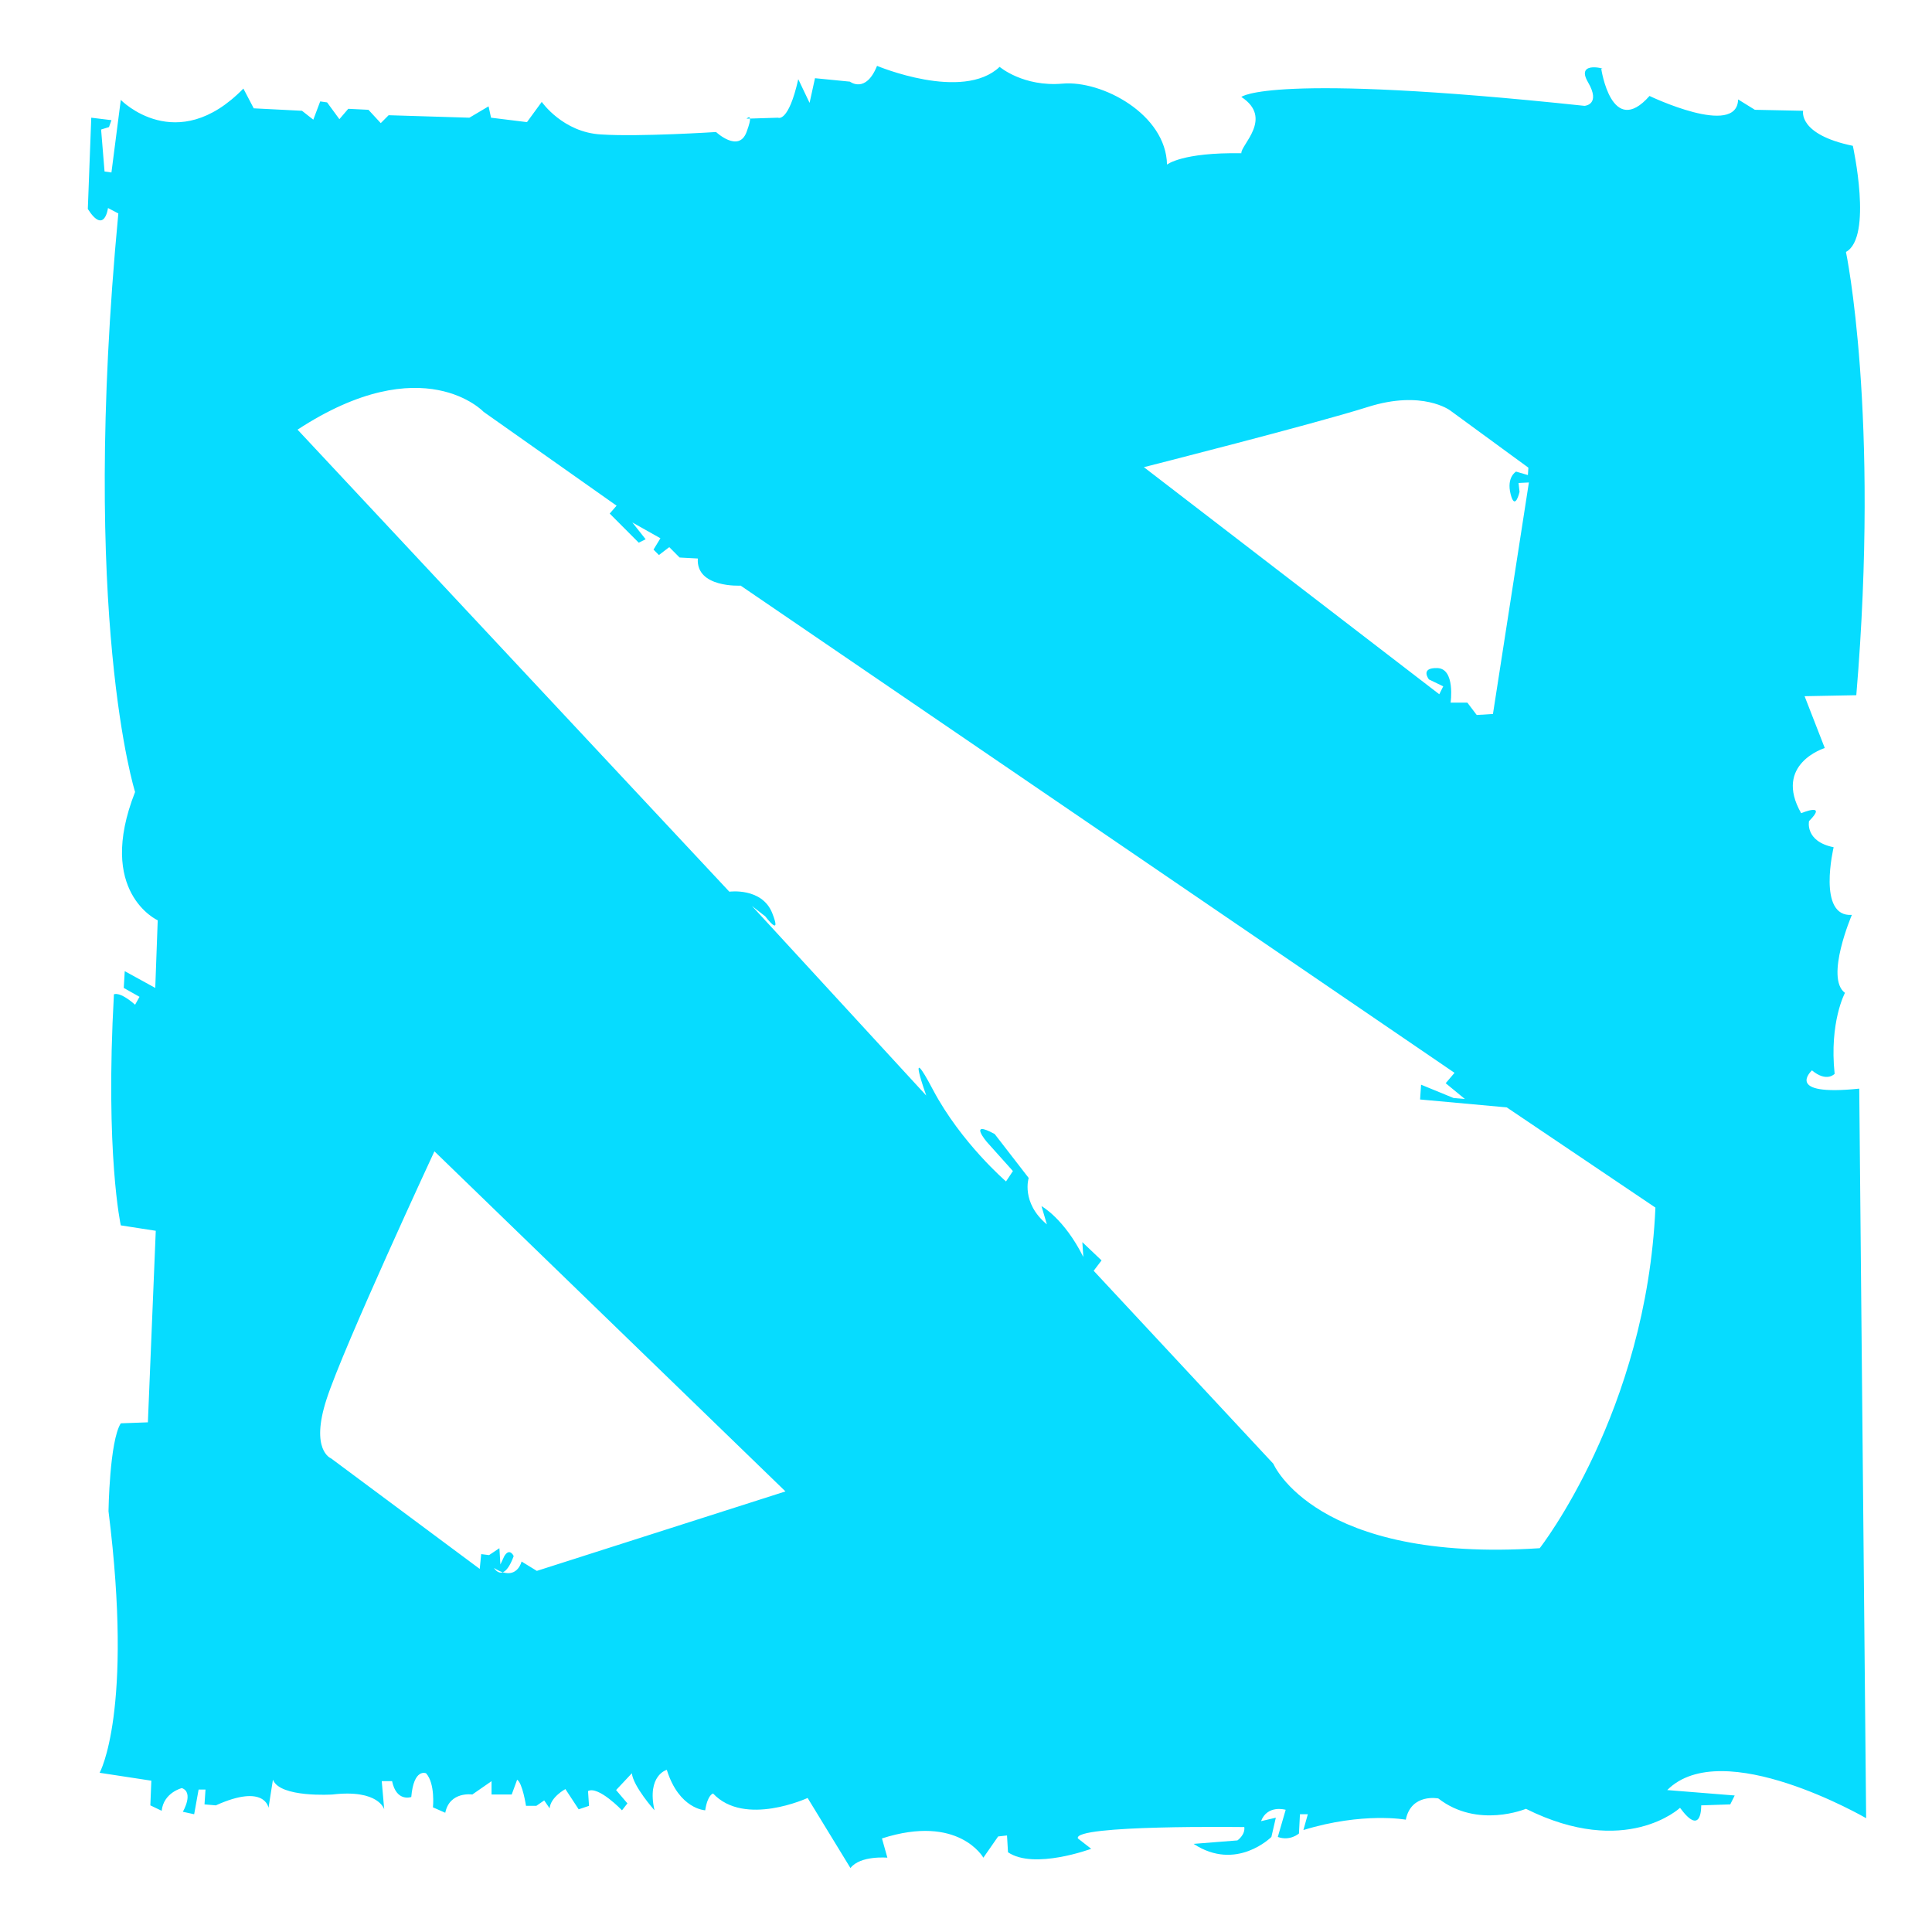 <svg width="88" height="88" viewBox="0 0 88 88" fill="none" xmlns="http://www.w3.org/2000/svg">
<path d="M34.163 5.401L35.44 5.361C35.44 5.361 35.911 5.608 36.36 3.607L36.875 4.686L37.122 3.562L38.714 3.719C38.714 3.719 39.432 4.282 39.948 3C39.948 3 43.85 4.641 45.532 3.045C45.532 3.045 46.608 3.967 48.402 3.809C50.196 3.652 53.111 5.203 53.156 7.497C53.156 7.497 53.829 6.935 56.542 6.98C56.498 6.62 58.022 5.383 56.542 4.416C56.542 4.416 57.776 3.292 72.173 4.821C72.173 4.821 72.935 4.776 72.33 3.742C71.724 2.708 73.294 3.18 72.935 3.135C72.935 3.135 73.406 6.328 75.133 4.371C75.133 4.371 79.125 6.283 79.169 4.529L79.932 5.001L82.13 5.046C82.13 5.046 81.883 6.125 84.394 6.642C84.394 6.642 85.314 10.802 84.081 11.476C84.081 11.476 85.628 18.828 84.552 31.666L82.197 31.711L83.116 34.072C83.116 34.072 80.762 34.792 82.04 37.04C82.04 37.04 83.273 36.523 82.399 37.4C82.399 37.4 82.197 38.322 83.52 38.591C83.52 38.591 82.757 41.784 84.35 41.672C84.35 41.672 83.116 44.55 84.036 45.224C84.036 45.224 83.318 46.55 83.565 48.911C83.565 48.911 83.206 49.316 82.533 48.754C82.533 48.754 81.21 49.946 84.686 49.586L85 82.816C85 82.816 78.452 79.017 75.94 81.535L79.013 81.782L78.811 82.187L77.487 82.232C77.487 82.232 77.532 83.716 76.523 82.344C76.523 82.344 74.056 84.66 69.504 82.389C69.504 82.389 67.306 83.311 65.513 81.917C65.513 81.917 64.279 81.67 64.032 82.884C64.032 82.884 62.081 82.524 59.368 83.356L59.57 82.636H59.211L59.166 83.513C59.166 83.513 58.763 83.873 58.202 83.671L58.561 82.434C58.561 82.434 57.731 82.187 57.439 82.951L58.112 82.794L57.91 83.671C57.91 83.671 56.318 85.267 54.367 83.986L56.363 83.828C56.363 83.828 56.722 83.581 56.677 83.221C56.677 83.221 48.85 83.109 49.097 83.738L49.703 84.21C49.703 84.21 47.101 85.177 45.913 84.368L45.868 83.603L45.464 83.648L44.791 84.615C44.791 84.615 43.67 82.614 40.172 83.738L40.419 84.615C40.419 84.615 39.185 84.503 38.737 85.087L36.786 81.895C36.786 81.895 33.915 83.221 32.48 81.692C32.48 81.692 32.233 81.737 32.121 82.457C32.121 82.457 30.933 82.412 30.372 80.613C30.372 80.613 29.453 80.86 29.811 82.457C29.811 82.457 28.847 81.377 28.78 80.77L28.062 81.535L28.578 82.142L28.331 82.457C28.331 82.457 27.255 81.332 26.784 81.58L26.829 82.254L26.358 82.412L25.753 81.49C25.753 81.49 25.08 81.85 25.035 82.367L24.788 82.007L24.429 82.254H23.959C23.959 82.254 23.802 81.22 23.555 81.063L23.308 81.737H22.389V81.13L21.514 81.737C21.514 81.737 20.483 81.58 20.281 82.569L19.72 82.322C19.72 82.322 19.832 81.243 19.406 80.77C19.406 80.77 18.846 80.523 18.733 81.85C18.733 81.85 18.061 82.097 17.859 81.13H17.388L17.5 82.412C17.5 82.412 17.253 81.49 15.145 81.737C15.145 81.737 12.746 81.895 12.432 81.063L12.23 82.344C12.23 82.344 12.073 81.22 9.831 82.232L9.315 82.187L9.36 81.512H9.046L8.844 82.636L8.328 82.524C8.328 82.524 8.844 81.647 8.283 81.445C8.283 81.445 7.453 81.647 7.364 82.479L6.848 82.232L6.893 81.108L4.538 80.748C4.538 80.748 6.086 77.983 4.942 68.832C4.942 68.832 4.987 65.639 5.502 64.83L6.736 64.785L7.095 56.061L5.502 55.814C5.502 55.814 4.785 52.576 5.189 45.291C5.189 45.291 5.435 45.134 6.153 45.764L6.355 45.404L5.637 44.999L5.682 44.235L7.072 44.999L7.184 41.919C7.184 41.919 4.359 40.637 6.153 36.073C6.153 36.073 3.641 28.159 5.39 9.723L4.919 9.475C4.919 9.475 4.762 10.712 4 9.52L4.157 5.361L5.076 5.473L4.964 5.788L4.605 5.9L4.762 7.811L5.076 7.856L5.502 4.551C5.502 4.551 8.037 7.159 11.086 4.034L11.557 4.934L13.755 5.046L14.271 5.451L14.585 4.619L14.899 4.664L15.459 5.428L15.863 4.956L16.782 5.001L17.343 5.608L17.702 5.248L21.38 5.361L22.254 4.844L22.366 5.361L24.003 5.563L24.676 4.641C24.676 4.641 25.64 6.035 27.39 6.125C29.139 6.238 32.615 6.013 32.615 6.013C32.615 6.013 33.646 6.98 34.005 6.013C34.137 5.658 34.172 5.481 34.163 5.401ZM22.899 71.615C23.593 71.833 23.757 71.125 23.757 71.125L24.452 71.552L35.777 67.932L19.787 52.441C19.787 52.441 15.639 61.367 14.876 63.728C14.114 66.066 15.078 66.426 15.078 66.426L21.851 71.462L21.918 70.788L22.277 70.833L22.747 70.518L22.792 71.26L22.972 70.878C23.218 70.473 23.398 70.878 23.398 70.878C23.218 71.367 23.045 71.561 22.899 71.615ZM22.899 71.615C22.782 71.578 22.65 71.515 22.501 71.417C22.501 71.417 22.664 71.701 22.899 71.615ZM13.553 19.57L33.22 40.615C33.22 40.615 34.7 40.413 35.171 41.582C35.642 42.773 34.857 41.739 34.857 41.739L34.252 41.267L42.19 49.901C42.19 49.901 41.226 47.225 42.504 49.653C43.782 52.059 45.823 53.813 45.823 53.813L46.137 53.34L44.949 52.014C44.949 52.014 44.074 50.98 45.307 51.654L46.855 53.655C46.855 53.655 46.496 54.779 47.684 55.769L47.438 54.937C47.438 54.937 48.469 55.499 49.344 57.253L49.299 56.578L50.174 57.41L49.815 57.882L58 66.673C58 66.673 59.906 71.192 70.132 70.518C70.132 70.518 74.998 64.312 75.402 55.004L68.63 50.44L64.683 50.08L64.728 49.406L66.208 50.013L66.723 50.058L65.849 49.339L66.252 48.866L33.736 26.675C33.736 26.675 31.695 26.788 31.785 25.439L30.955 25.394L30.484 24.921L30.013 25.281L29.767 25.034L30.081 24.517L28.802 23.797L29.408 24.562L29.094 24.719L27.771 23.392L28.085 23.033L22.03 18.761C22.052 18.783 19.294 15.816 13.553 19.57ZM68.002 32.521L69.639 21.976L69.168 21.999L69.213 22.403C69.213 22.403 69.011 23.303 68.809 22.516C68.607 21.729 69.056 21.481 69.056 21.481L69.594 21.639L69.616 21.302L66.051 18.694C66.051 18.694 64.795 17.749 62.306 18.536C59.816 19.323 52.102 21.279 52.102 21.279L65.557 31.622L65.737 31.262L65.086 30.947C65.086 30.947 64.66 30.407 65.468 30.43C66.297 30.452 66.073 32.004 66.073 32.004H66.836L67.262 32.566L68.002 32.521ZM34.163 5.401L34.005 5.406C34.005 5.406 34.148 5.262 34.163 5.401Z" fill="#06DCFF"/>
</svg>
